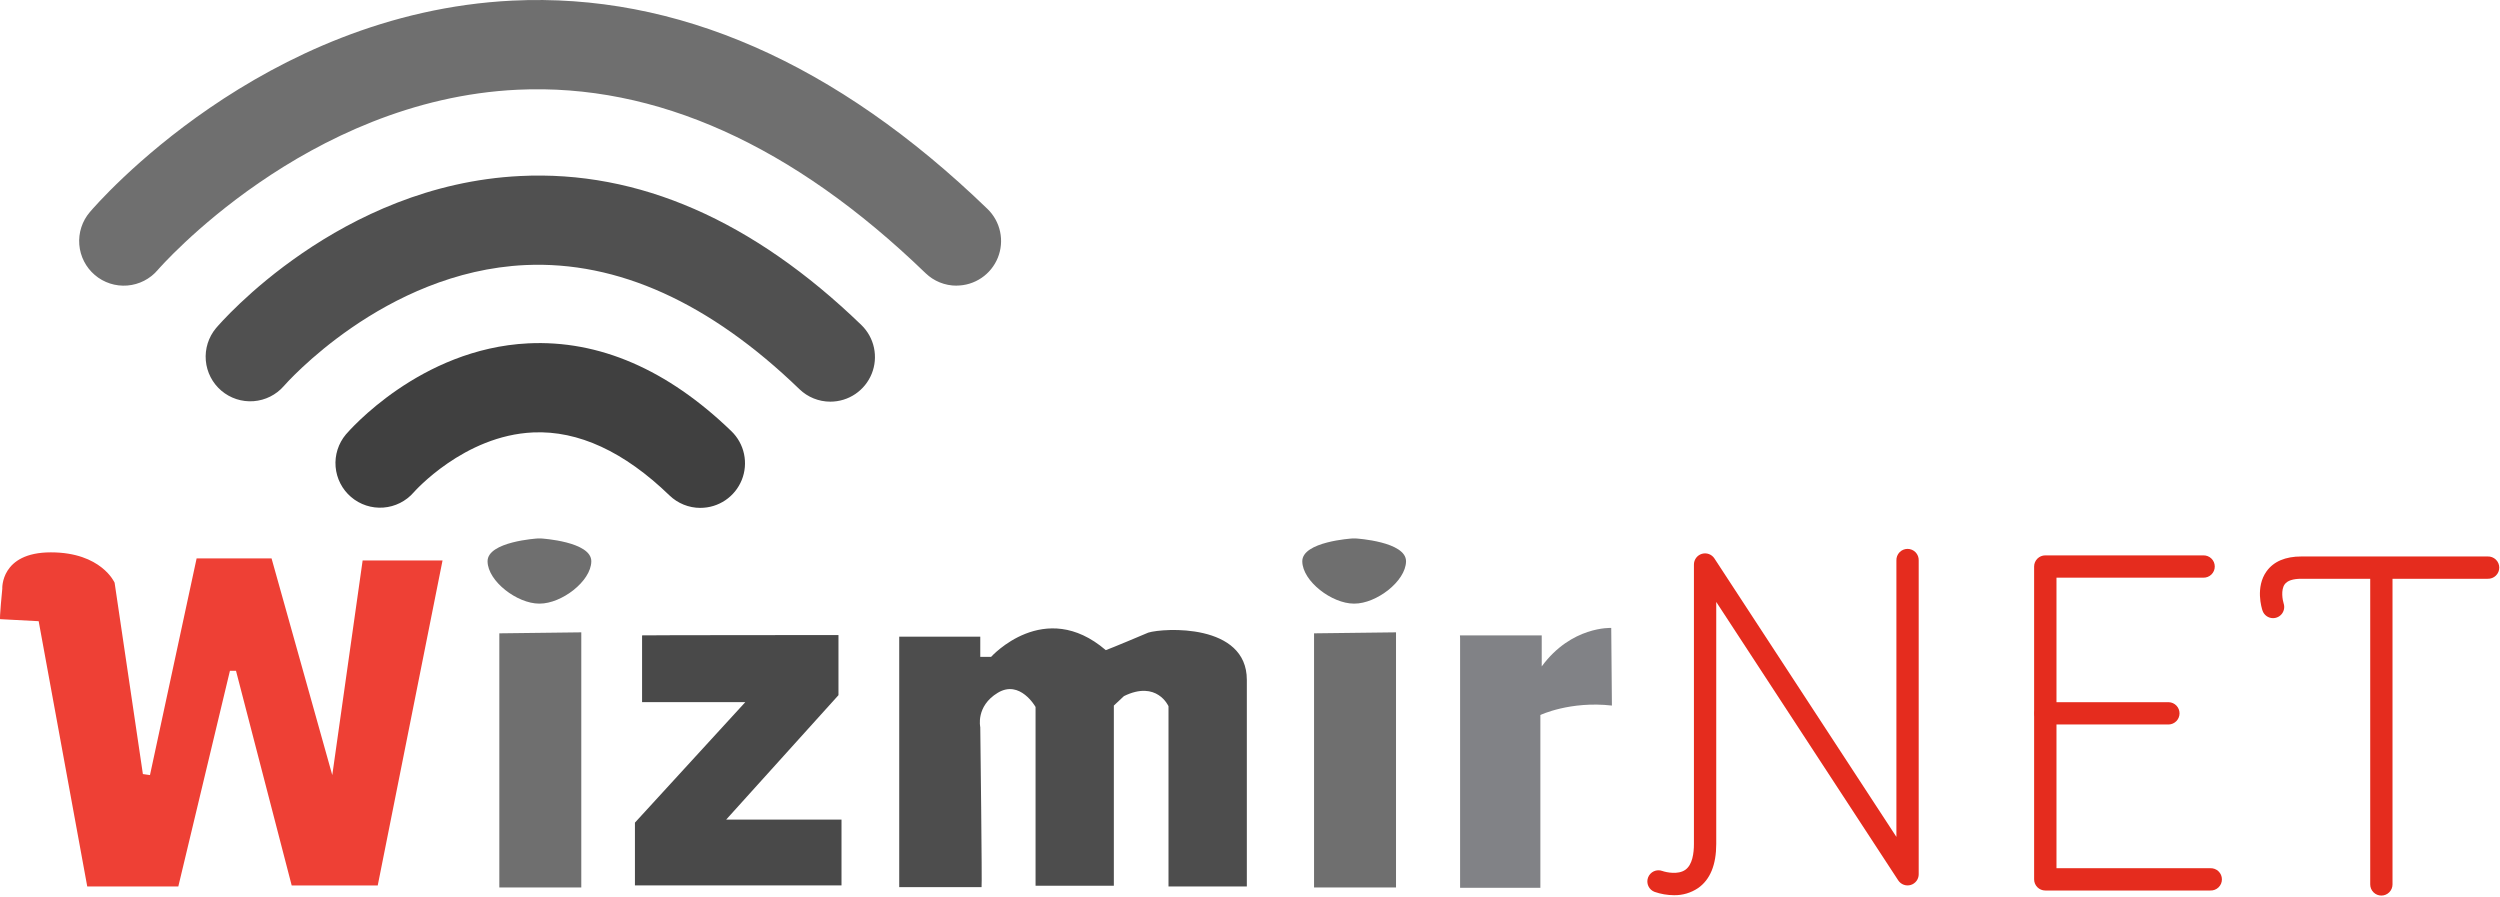 <svg width="1647" height="591" viewBox="0 0 1647 591" fill="none" xmlns="http://www.w3.org/2000/svg">
    <g id="wizmirnet">
        <path id="Path" d="M630.155 188.193C622.535 188.203 615.21 185.243 609.735 179.943C522.345 95.472 431.945 54.822 340.985 59.112C201.555 65.672 104.865 176.753 103.905 177.873C98.85 183.805 91.645 187.487 83.876 188.108C76.106 188.729 68.408 186.238 62.475 181.183C56.542 176.127 52.861 168.923 52.24 161.153C51.619 153.383 54.11 145.685 59.165 139.753C63.715 134.393 172.495 8.512 337.555 0.402C445.555 -4.848 550.865 41.282 650.555 137.653C654.762 141.721 657.658 146.953 658.872 152.678C660.086 158.403 659.563 164.361 657.369 169.786C655.175 175.212 651.411 179.859 646.559 183.131C641.707 186.403 635.988 188.152 630.135 188.153L630.155 188.193Z" fill="#6F6F6F" />
        <path id="Path_2" d="M547.035 264.613C539.415 264.625 532.092 261.661 526.625 256.353C467.625 199.353 406.905 171.823 346.075 174.623C252.845 178.933 187.645 253.563 186.995 254.323C181.911 260.148 174.735 263.734 167.025 264.303C159.314 264.872 151.69 262.379 145.805 257.364C139.92 252.349 136.25 245.217 135.589 237.514C134.928 229.81 137.33 222.157 142.275 216.213C145.555 212.353 223.805 121.753 342.665 115.963C420.505 112.073 496.115 145.163 567.455 214.103C571.666 218.171 574.565 223.404 575.781 229.131C576.997 234.858 576.474 240.817 574.28 246.245C572.086 251.673 568.32 256.321 563.465 259.594C558.611 262.867 552.89 264.615 547.035 264.613Z" fill="#505050" />
        <path id="Path_3" d="M461.435 334.602C453.817 334.613 446.495 331.653 441.025 326.352C411.205 297.532 381.025 283.562 351.285 284.882C305.625 286.882 272.875 323.992 272.555 324.362C267.472 330.212 260.285 333.816 252.558 334.391C244.83 334.966 237.189 332.466 231.296 327.433C225.404 322.401 221.738 315.244 221.098 307.522C220.457 299.8 222.893 292.137 227.875 286.202C229.875 283.902 276.665 229.722 347.925 226.202C394.655 223.912 439.735 243.382 481.855 284.082C486.062 288.151 488.958 293.383 490.172 299.108C491.386 304.833 490.862 310.79 488.669 316.216C486.475 321.642 482.71 326.288 477.858 329.561C473.006 332.833 467.287 334.582 461.435 334.582V334.602Z" fill="#404040" />
        <path id="Path_4" d="M0.135 407.903L25.475 409.243L57.475 583.993H117.475L151.475 441.923H155.475L192.165 583.323H248.855L291.545 369.223H238.905L218.905 510.623L178.905 367.893H129.525L98.805 510.623L94.135 509.953L75.505 383.893C75.505 383.893 66.835 363.893 33.505 363.893C0.175 363.893 1.505 387.893 1.505 387.893C1.505 387.893 -0.535 408.573 0.135 407.903Z" fill="#EE4035" />
        <path id="Path_5" d="M328.955 417.242V584.652H382.955V416.582C382.955 416.582 330.955 417.242 328.955 417.242Z" fill="#6F6F6F" />
        <path id="Path_6" d="M422.995 418.583V462.583H490.995L418.295 541.953V583.303H554.385V539.973H478.385L552.385 457.973V418.373C552.385 418.373 422.995 418.433 422.995 418.583Z" fill="#494949" />
        <path id="Path_7" d="M646.655 584.433H592.405V419.433H645.805V432.763H652.915C652.915 432.763 688.045 393.643 728.505 428.323C728.505 428.323 733.395 426.543 756.505 416.763C766.725 413.643 821.415 410.533 821.415 447.883V583.993H769.805V465.263C769.805 465.263 762.245 447.923 740.455 458.593L733.805 464.823V583.543H682.225V465.753C682.225 465.753 671.995 447.523 657.325 456.413C642.655 465.303 645.805 479.053 645.805 479.053C645.805 479.053 647.095 584.433 646.655 584.433Z" fill="#4D4D4D" />
        <path id="Path_8" d="M961.905 420.353V584.873H1014.8V471.043C1014.8 471.043 1034.36 461.713 1061.93 464.823L1061.48 413.683C1061.48 413.683 1035.25 412.353 1015.69 439.033V418.583H961.805L961.905 420.353Z" fill="#818286" />
        <path id="Path_9" d="M1102.81 589.753C1098.48 589.739 1094.17 589.005 1090.08 587.583C1088.25 586.912 1086.76 585.542 1085.95 583.774C1085.13 582.007 1085.04 579.986 1085.72 578.158C1086.39 576.329 1087.76 574.842 1089.52 574.023C1091.29 573.205 1093.31 573.122 1095.14 573.793C1097.76 574.723 1105.54 576.383 1110.28 573.043C1115.02 569.703 1115.96 561.963 1115.96 556.043V371.893C1115.96 370.311 1116.47 368.773 1117.42 367.506C1118.37 366.239 1119.7 365.312 1121.21 364.862C1122.73 364.413 1124.35 364.465 1125.83 365.011C1127.32 365.557 1128.59 366.568 1129.45 367.893L1249.35 551.343V369.223C1249.31 368.235 1249.48 367.251 1249.83 366.328C1250.18 365.405 1250.72 364.563 1251.4 363.851C1252.09 363.14 1252.91 362.574 1253.82 362.187C1254.73 361.801 1255.71 361.602 1256.7 361.602C1257.68 361.602 1258.66 361.801 1259.57 362.187C1260.48 362.574 1261.3 363.14 1261.99 363.851C1262.67 364.563 1263.21 365.405 1263.56 366.328C1263.91 367.251 1264.08 368.235 1264.04 369.223V575.983C1264.04 577.564 1263.53 579.103 1262.58 580.37C1261.63 581.636 1260.3 582.564 1258.79 583.013C1257.27 583.463 1255.65 583.411 1254.17 582.865C1252.68 582.318 1251.41 581.308 1250.55 579.983L1130.66 396.553V555.973C1130.66 569.743 1126.66 579.533 1118.66 585.083C1113.98 588.236 1108.45 589.867 1102.81 589.753Z" fill="#E52C1E" />
        <path id="Path_10" d="M1456.14 586.664H1347.42C1345.47 586.664 1343.61 585.891 1342.23 584.514C1340.85 583.138 1340.08 581.271 1340.08 579.324V373.224C1340.08 371.277 1340.85 369.41 1342.23 368.034C1343.61 366.657 1345.47 365.884 1347.42 365.884H1451.47C1452.46 365.847 1453.44 366.011 1454.36 366.363C1455.29 366.716 1456.13 367.251 1456.84 367.937C1457.55 368.622 1458.12 369.444 1458.51 370.354C1458.89 371.263 1459.09 372.241 1459.09 373.229C1459.09 374.217 1458.89 375.195 1458.51 376.104C1458.12 377.013 1457.55 377.836 1456.84 378.521C1456.13 379.207 1455.29 379.742 1454.36 380.095C1453.44 380.447 1452.46 380.61 1451.47 380.574H1354.81V571.974H1456.18C1457.17 571.937 1458.15 572.101 1459.07 572.453C1460 572.806 1460.84 573.341 1461.55 574.027C1462.26 574.712 1462.83 575.534 1463.22 576.444C1463.6 577.353 1463.8 578.331 1463.8 579.319C1463.8 580.307 1463.6 581.285 1463.22 582.194C1462.83 583.103 1462.26 583.925 1461.55 584.611C1460.84 585.297 1460 585.832 1459.07 586.185C1458.15 586.537 1457.17 586.7 1456.18 586.664H1456.14Z" fill="#E52C1E" />
        <path id="Path_11" d="M1497.47 407.233C1495.93 407.235 1494.44 406.753 1493.19 405.856C1491.94 404.958 1491.01 403.69 1490.53 402.233C1490.01 400.683 1485.7 386.813 1493.22 376.373C1497.89 369.893 1505.61 366.603 1516.17 366.603H1638.89C1639.88 366.566 1640.86 366.729 1641.78 367.082C1642.71 367.435 1643.55 367.97 1644.26 368.655C1644.97 369.341 1645.54 370.163 1645.93 371.072C1646.31 371.982 1646.51 372.96 1646.51 373.948C1646.51 374.936 1646.31 375.914 1645.93 376.823C1645.54 377.732 1644.97 378.554 1644.26 379.24C1643.55 379.926 1642.71 380.461 1641.78 380.813C1640.86 381.166 1639.88 381.329 1638.89 381.293H1516.17C1510.62 381.293 1506.92 382.513 1505.17 384.933C1502.47 388.633 1503.8 395.503 1504.48 397.613C1504.84 398.716 1504.93 399.889 1504.74 401.034C1504.56 402.179 1504.11 403.265 1503.43 404.203C1502.74 405.141 1501.85 405.904 1500.82 406.431C1499.78 406.957 1498.64 407.232 1497.48 407.233H1497.47Z" fill="#E52C1E" />
        <path id="Path_12" d="M1568.85 590.004C1566.9 590.004 1565.03 589.229 1563.65 587.851C1562.27 586.472 1561.5 584.603 1561.5 582.654V375.224C1561.57 373.322 1562.37 371.523 1563.74 370.202C1565.11 368.882 1566.94 368.145 1568.84 368.145C1570.75 368.145 1572.58 368.882 1573.95 370.202C1575.32 371.523 1576.12 373.322 1576.19 375.224V582.654C1576.19 584.601 1575.42 586.469 1574.04 587.847C1572.66 589.225 1570.8 590.001 1568.85 590.004Z" fill="#E52C1E" />
        <path id="Path_13" d="M1428.8 477.294H1347.37C1345.47 477.223 1343.67 476.419 1342.35 475.049C1341.03 473.679 1340.29 471.851 1340.29 469.949C1340.29 468.046 1341.03 466.218 1342.35 464.848C1343.67 463.478 1345.47 462.674 1347.37 462.604H1428.8C1430.7 462.674 1432.5 463.478 1433.82 464.848C1435.14 466.218 1435.88 468.046 1435.88 469.949C1435.88 471.851 1435.14 473.679 1433.82 475.049C1432.5 476.419 1430.7 477.223 1428.8 477.294Z" fill="#E52C1E" />
        <path id="Path_14" d="M356.655 354.754C356.655 354.754 389.775 356.754 389.555 369.874C389.335 382.994 369.985 397.664 355.555 397.664H355.205C340.755 397.664 321.415 382.984 321.205 369.874C320.995 356.764 354.075 354.754 354.075 354.754H356.655Z" fill="#6F6F6F" />
        <path id="Path_15" d="M865.695 417.242V584.652H919.695V416.582C919.695 416.582 867.695 417.242 865.695 417.242Z" fill="#6F6F6F" />
        <path id="Path_16" d="M893.395 354.754C893.395 354.754 926.525 356.754 926.295 369.874C926.065 382.994 906.735 397.664 892.295 397.664H891.945C877.485 397.664 858.145 382.984 857.945 369.874C857.745 356.764 890.805 354.754 890.805 354.754H893.395Z" fill="#6F6F6F" />
    </g>
</svg>
